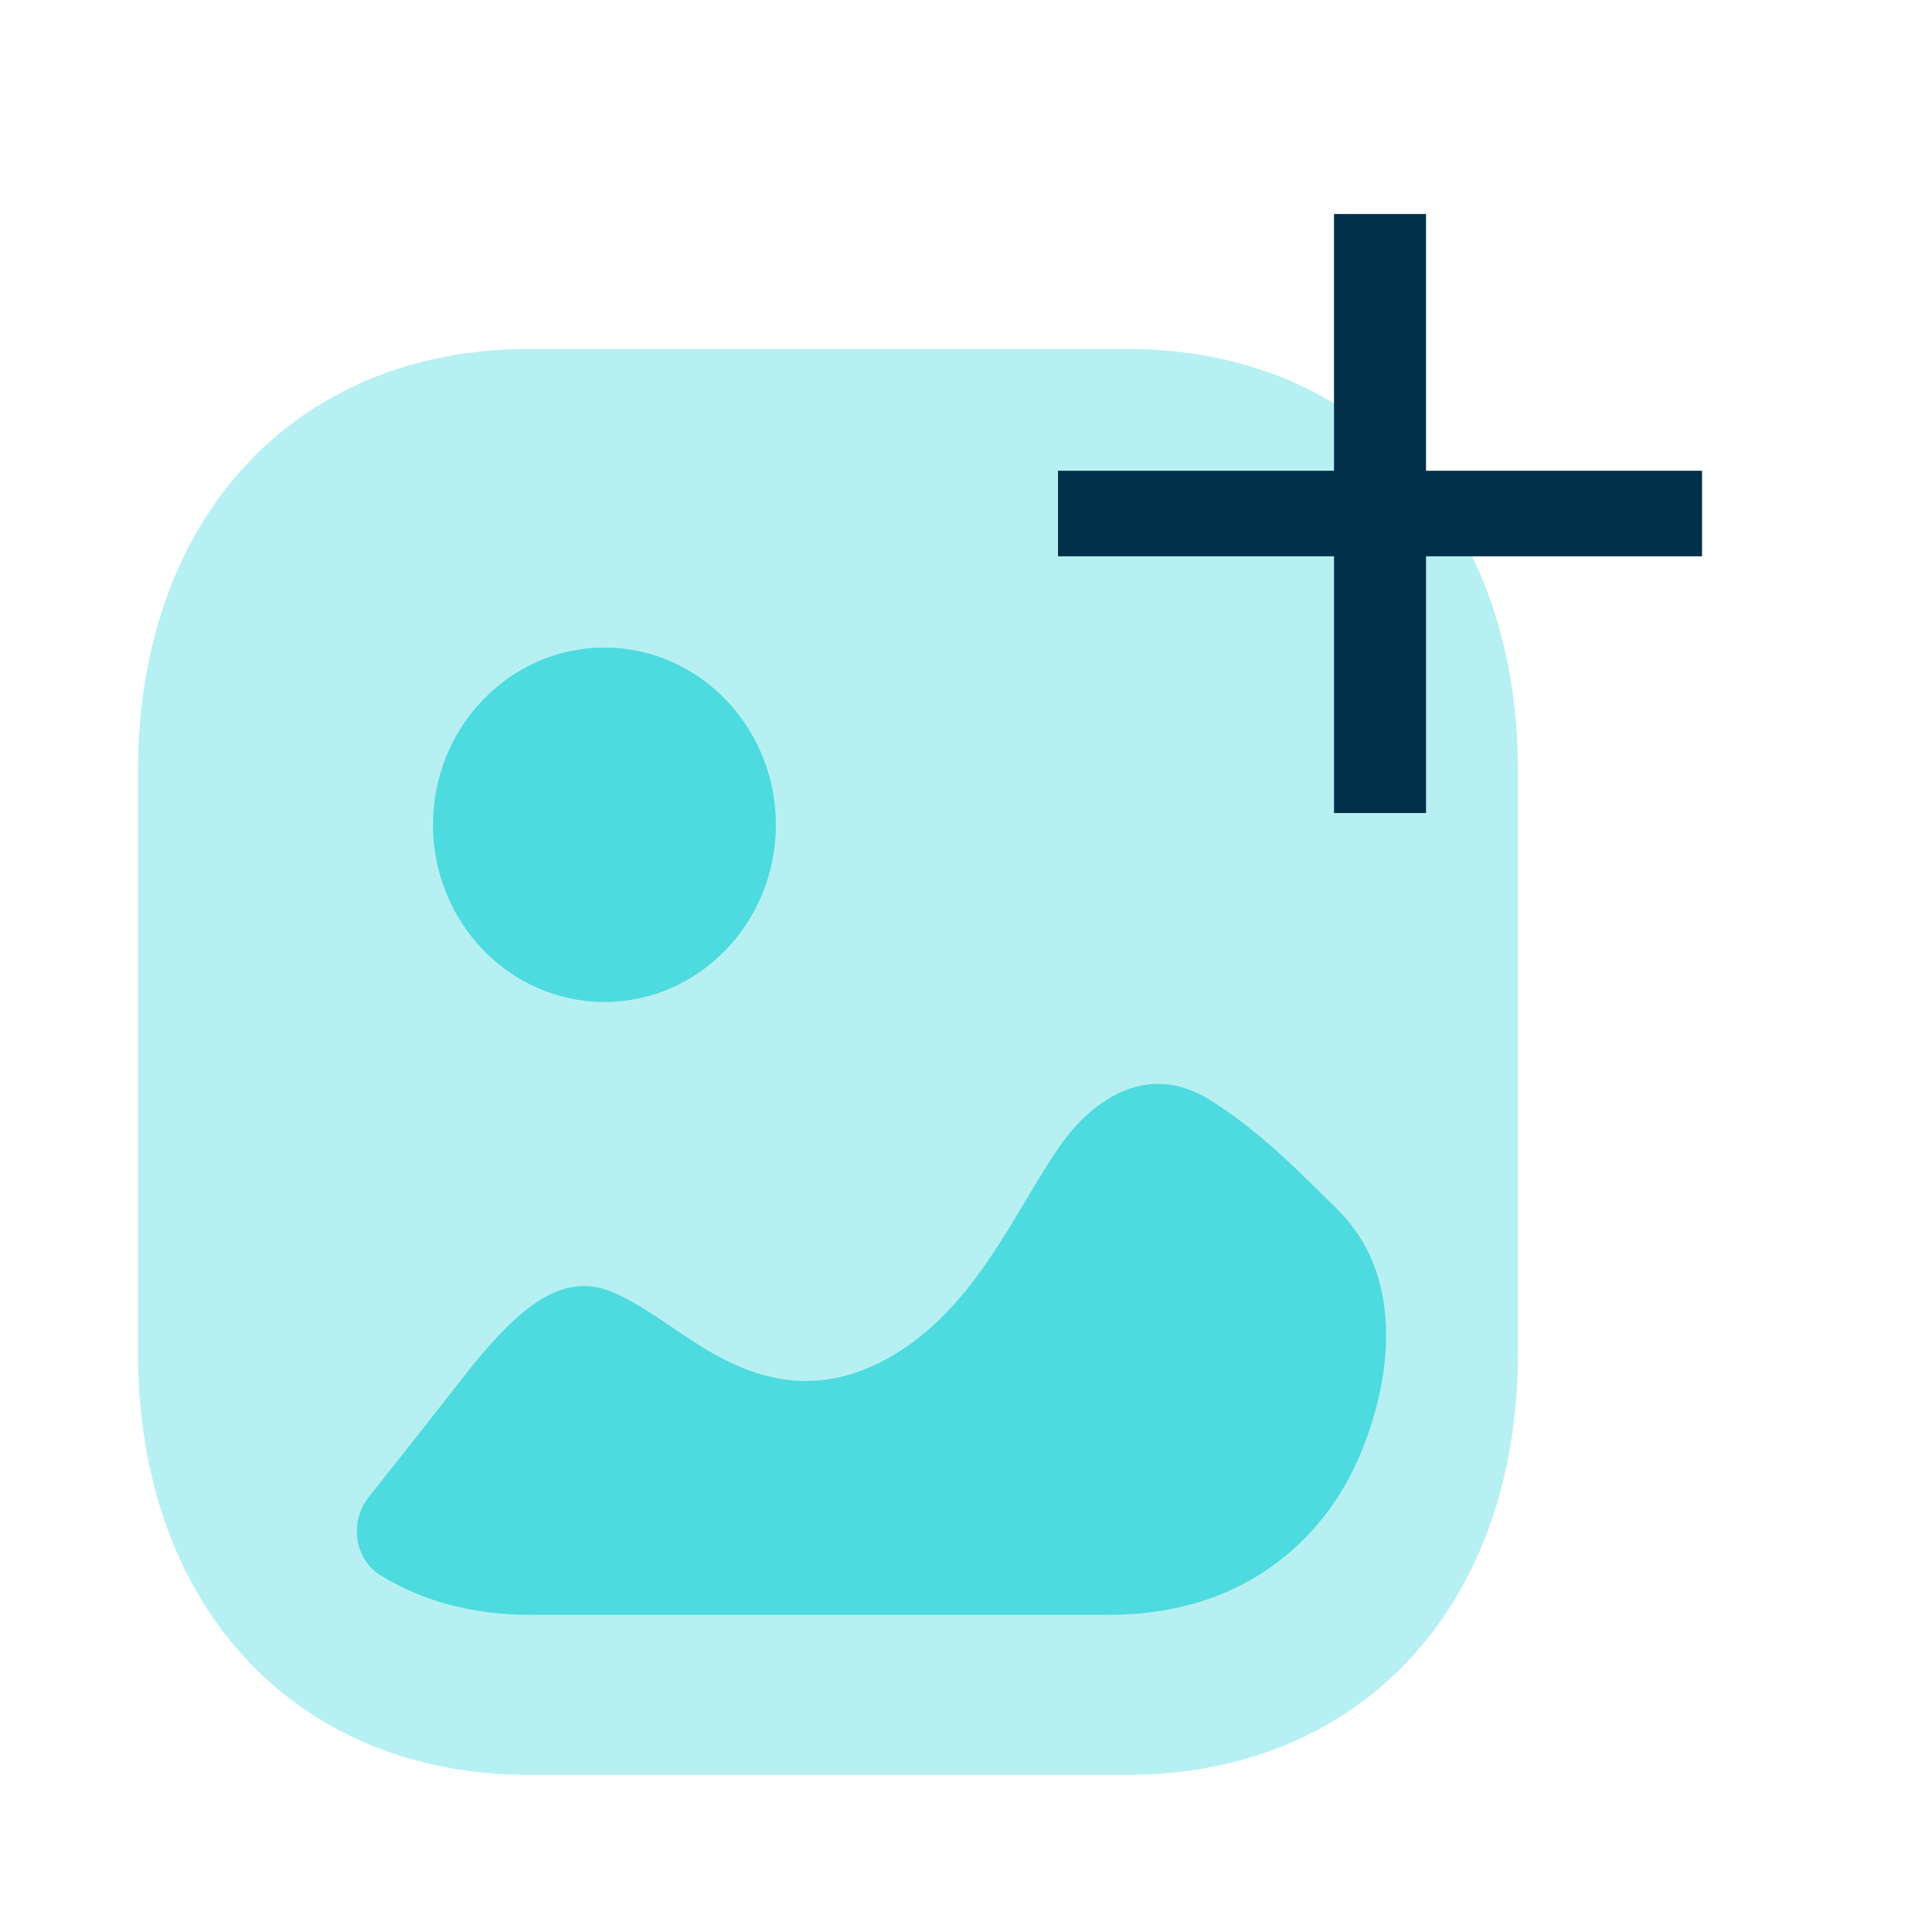<svg width="35" height="35" viewBox="0 0 35 35" fill="none" xmlns="http://www.w3.org/2000/svg">
<path opacity="0.4" d="M20.416 32.154H9.583C5.346 32.154 2.5 29.084 2.5 24.513V13.963C2.5 9.393 5.346 6.321 9.583 6.321H20.417C24.654 6.321 27.5 9.393 27.5 13.963V24.513C27.5 29.084 24.654 32.154 20.416 32.154Z" fill="#4DDBDF"/>
<path d="M19.286 20.644C19.563 20.268 20.593 19.093 21.924 19.93C22.773 20.457 23.487 21.17 24.251 21.933C24.542 22.225 24.751 22.559 24.888 22.914C25.304 23.988 25.088 25.28 24.643 26.345C24.116 27.612 23.106 28.569 21.833 28.987C21.268 29.174 20.676 29.255 20.084 29.255H9.608C8.566 29.255 7.643 29.004 6.887 28.534C6.413 28.239 6.329 27.561 6.681 27.119C7.268 26.383 7.848 25.644 8.433 24.899C9.548 23.473 10.299 23.06 11.134 23.423C11.473 23.573 11.813 23.799 12.163 24.036C13.096 24.674 14.392 25.55 16.099 24.599C17.274 23.936 17.953 22.796 18.546 21.809C18.788 21.408 19.018 21.007 19.286 20.644ZM10.95 11.731C12.663 11.731 14.056 13.173 14.056 14.942C14.056 16.712 12.663 18.152 10.95 18.152C9.236 18.152 7.844 16.712 7.844 14.942C7.844 13.173 9.236 11.731 10.95 11.731Z" fill="#4DDBDF"/>
<path d="M30.834 8.528H25.834V3.877H24.167V8.528H19.167V10.078H24.167V14.729H25.834V10.078H30.834V8.528Z" fill="#01304A"/>
</svg>
